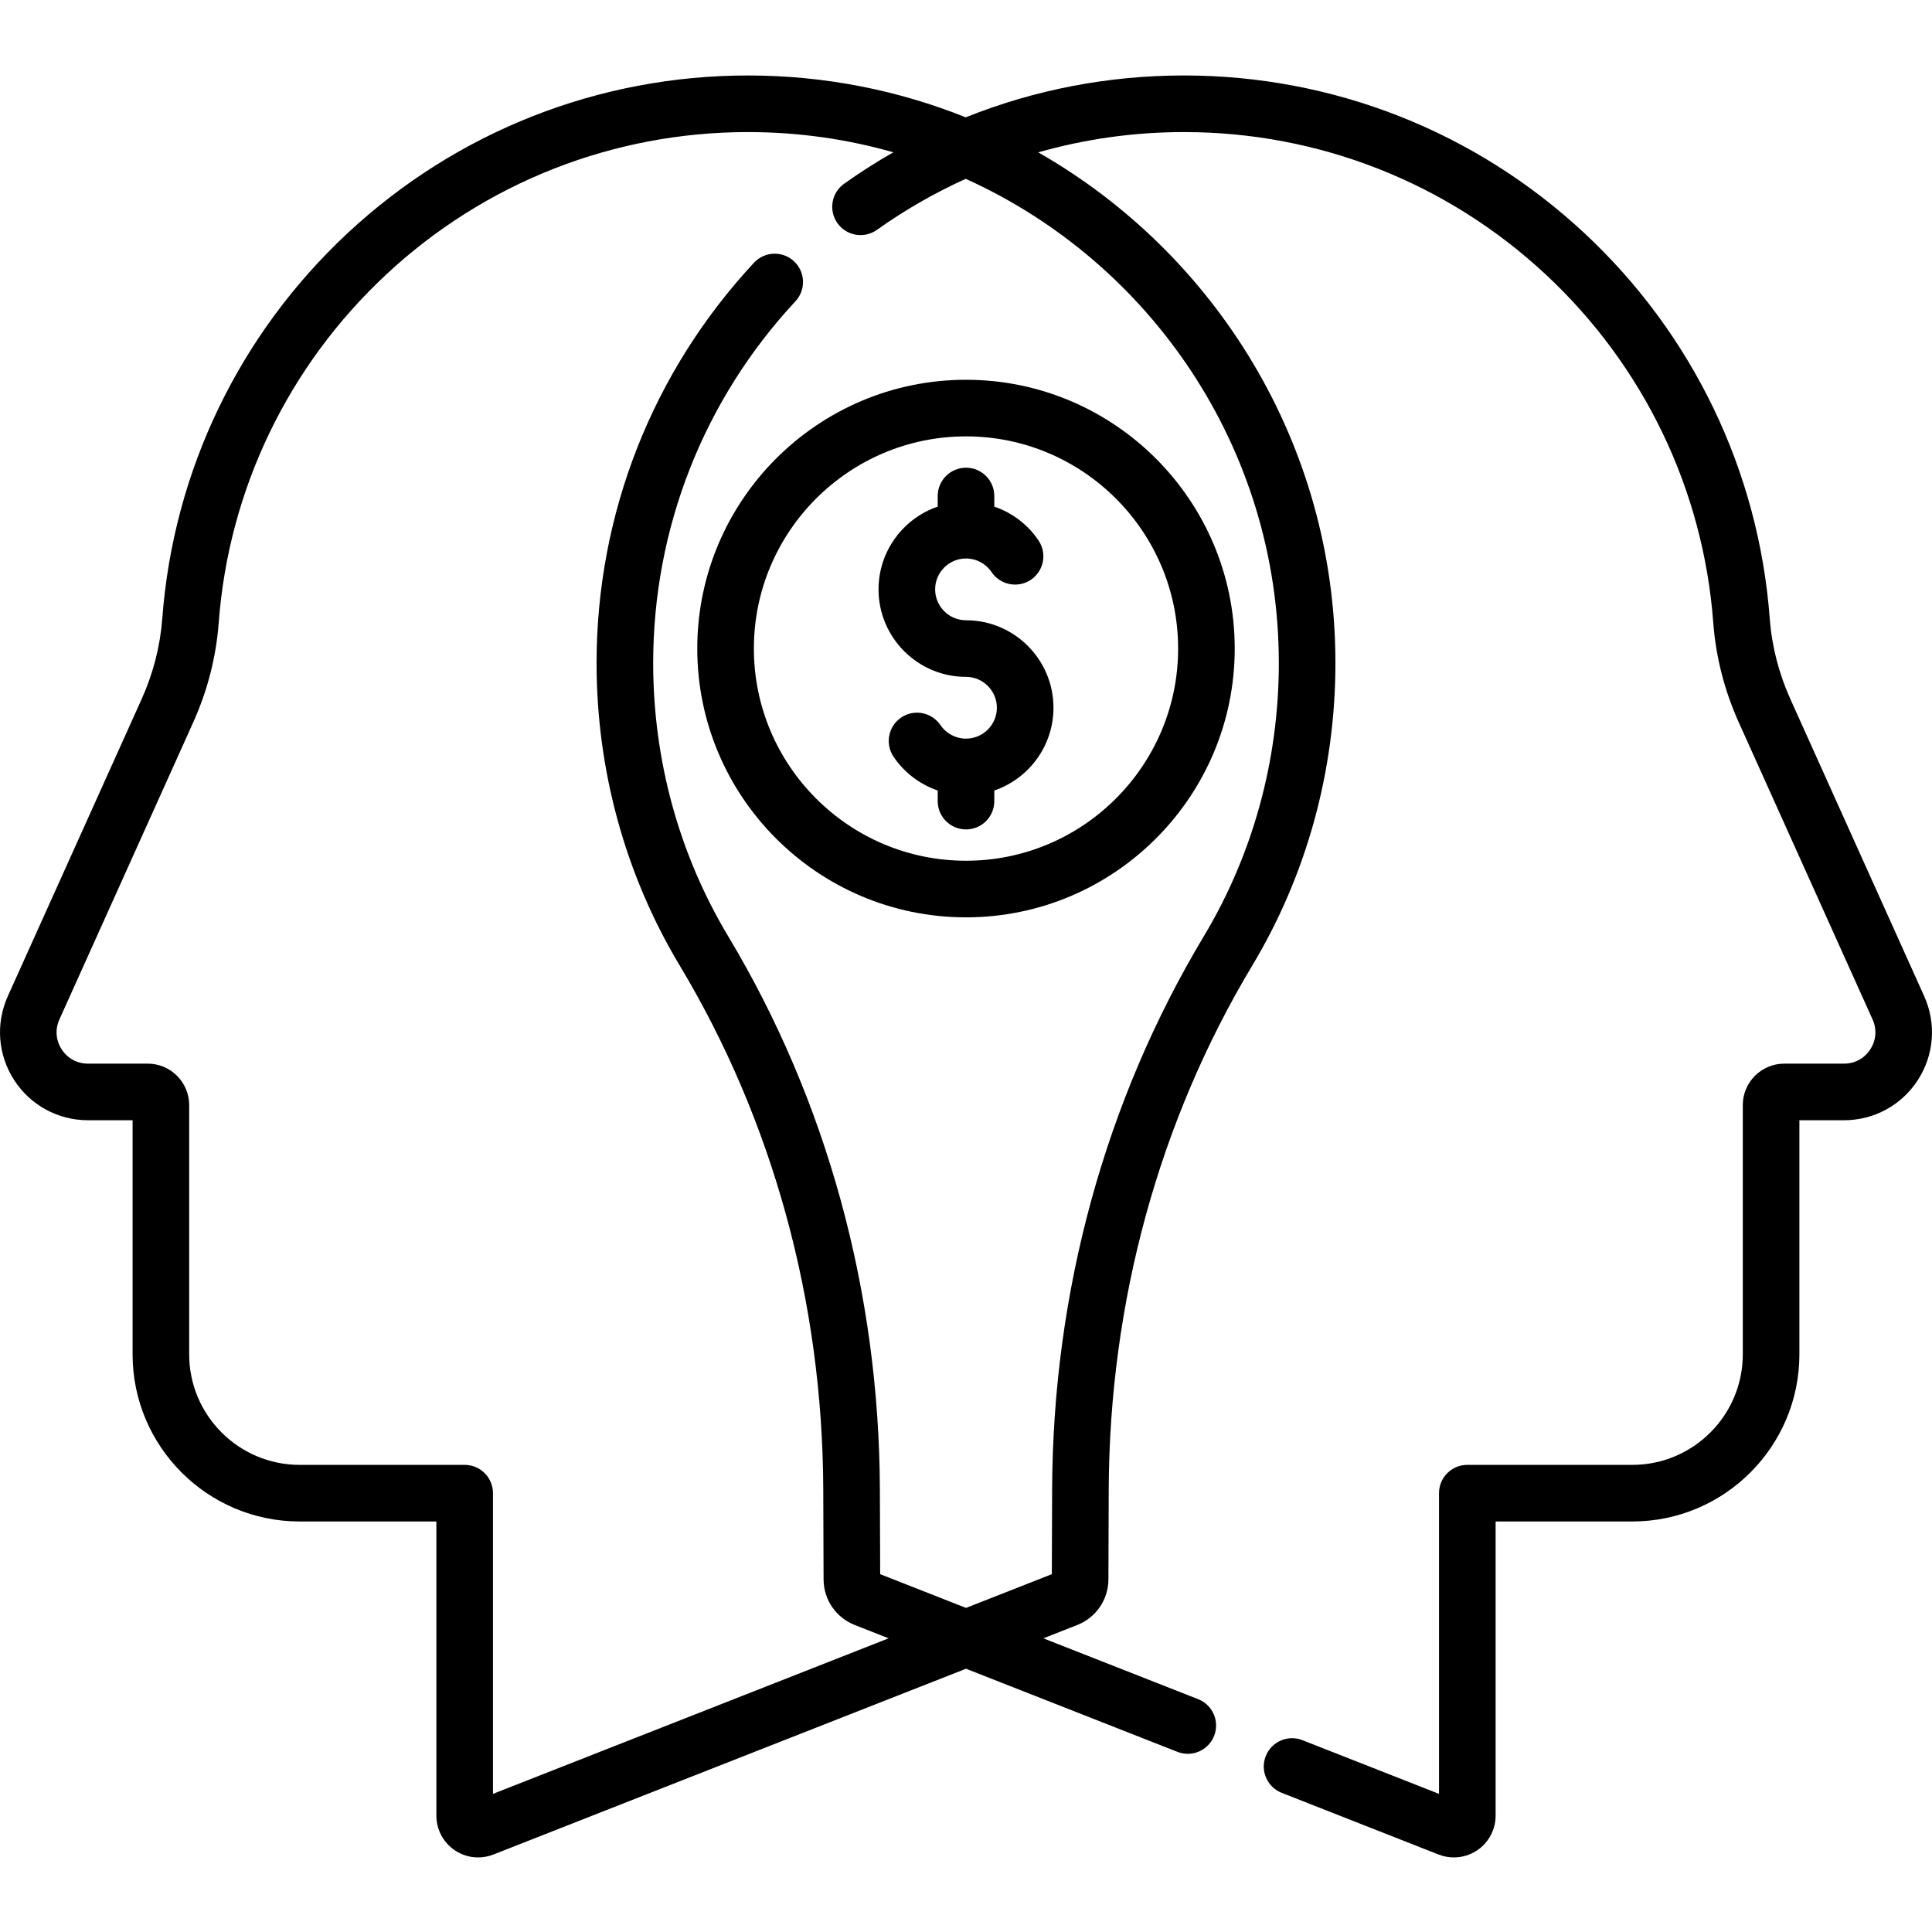 <svg height="511pt" viewBox="0 -19 512 511" width="511pt" xmlns="http://www.w3.org/2000/svg"><path d="m509.934 244.508-35.453-78.711c-3.09-6.855-4.934-14.059-5.484-21.41-2.934-39.059-20.383-75.328-49.133-102.121-28.895-26.934-66.574-41.766-106.094-41.766-20.066 0-39.609 3.785-57.844 11.094-17.852-7.152-37.316-11.094-57.691-11.094-39.52 0-77.199 14.832-106.098 41.766-28.746 26.793-46.195 63.062-49.129 102.121-.555 7.355-2.398 14.555-5.484 21.41l-35.457 78.711c-3.262 7.242-2.633 15.547 1.68 22.219 4.309 6.668 11.621 10.648 19.562 10.648h11.828v62.043c0 24.422 19.863 44.289 44.281 44.289h36.227v77.965c0 3.664 1.809 7.078 4.832 9.145 1.863 1.27 4.039 1.922 6.23 1.922 1.363 0 2.738-.254 4.047-.77l125.246-49.238 56.027 22.027c.902.352 1.832.52 2.742.52 2.996 0 5.82-1.801 6.984-4.758 1.516-3.852-.383-8.207-4.238-9.723l-41.016-16.125 8.957-3.52c5.016-1.973 8.266-6.727 8.285-12.109l.082-23.805c.18-49.68 13.344-97.715 38.066-138.906 14.398-23.992 22.012-51.695 22.012-80.117 0-57.898-31.758-108.512-78.758-135.34 12.441-3.543 25.402-5.375 38.625-5.375 35.711 0 69.754 13.402 95.867 37.738 25.98 24.215 41.75 56.984 44.398 92.273.684 9.098 2.961 17.996 6.766 26.445l35.453 78.711c1.18 2.617.961 5.504-.598 7.914-1.559 2.41-4.094 3.793-6.965 3.793h-15.84c-6.059 0-10.992 4.93-10.992 10.992v66.051c0 16.148-13.133 29.289-29.277 29.289h-43.727c-4.145 0-7.5 3.355-7.5 7.5v79.688l-36.195-14.23c-3.855-1.512-8.207.383-9.727 4.238-1.516 3.855.383 8.207 4.238 9.723l41.574 16.348c1.309.512 2.68.766 4.047.766 2.191 0 4.363-.652 6.23-1.922 3.023-2.062 4.832-5.48 4.832-9.145v-77.965h36.227c24.418 0 44.277-19.867 44.277-44.289v-62.043h11.832c7.938 0 15.254-3.98 19.562-10.648 4.312-6.672 4.941-14.977 1.68-22.219zm-171.031-88.293c0 25.703-6.875 50.734-19.875 72.395-26.109 43.512-40.016 94.195-40.203 146.578l-.078 22.484-22.746 8.941-22.746-8.941-.078-22.488c-.188-52.379-14.09-103.062-40.203-146.574-13-21.66-19.875-46.691-19.875-72.395 0-35.707 13.391-69.754 37.699-95.871 2.824-3.031 2.652-7.777-.379-10.602-3.031-2.824-7.777-2.652-10.598.379-26.906 28.902-41.723 66.582-41.723 106.094 0 28.422 7.613 56.125 22.012 80.117 24.727 41.191 37.887 89.227 38.066 138.906l.082 23.801c.02 5.391 3.273 10.141 8.281 12.113l8.961 3.52-104.855 41.223v-79.688c0-4.145-3.359-7.5-7.5-7.5h-43.727c-16.145 0-29.281-13.141-29.281-29.289v-66.051c0-6.062-4.93-10.992-10.988-10.992h-15.84c-2.871 0-5.406-1.383-6.965-3.793-1.559-2.414-1.777-5.297-.598-7.918l35.453-78.711c3.805-8.449 6.082-17.344 6.766-26.441 2.648-35.289 18.418-68.059 44.398-92.273 26.109-24.336 60.156-37.738 95.867-37.738 13.352 0 26.27 1.871 38.516 5.359-4.457 2.547-8.809 5.324-13.039 8.328-3.375 2.398-4.168 7.082-1.77 10.461 2.398 3.375 7.082 4.168 10.457 1.766 7.461-5.297 15.336-9.816 23.539-13.523 48.871 22.074 82.969 71.289 82.969 128.324zm0 0"/><path d="m184.785 152.375c0 39.277 31.949 71.23 71.215 71.23 39.27 0 71.215-31.953 71.215-71.23s-31.945-71.23-71.215-71.23c-39.266 0-71.215 31.953-71.215 71.23zm71.215-56.23c30.996 0 56.215 25.223 56.215 56.23 0 31.004-25.219 56.23-56.215 56.23s-56.215-25.227-56.215-56.23c0-31.008 25.219-56.23 56.215-56.23zm0 0"/><path d="m256 159.875c4.512 0 8.18 3.672 8.18 8.184 0 4.512-3.668 8.184-8.18 8.184-2.711 0-5.242-1.344-6.773-3.594-2.328-3.426-6.992-4.316-10.418-1.988-3.426 2.324-4.316 6.988-1.988 10.418 2.867 4.219 6.988 7.305 11.68 8.91v2.816c0 4.141 3.359 7.5 7.5 7.5 4.145 0 7.5-3.359 7.5-7.5v-2.812c9.113-3.129 15.68-11.773 15.68-21.934 0-12.781-10.395-23.184-23.18-23.184-4.508 0-8.18-3.672-8.18-8.184 0-4.512 3.672-8.184 8.18-8.184 2.723 0 5.258 1.352 6.785 3.613 2.32 3.434 6.98 4.332 10.414 2.02 3.434-2.32 4.336-6.98 2.02-10.414-2.871-4.25-7.008-7.352-11.719-8.965v-2.812c0-4.145-3.355-7.5-7.5-7.5-4.141 0-7.5 3.355-7.5 7.5v2.809c-9.109 3.129-15.68 11.773-15.68 21.934 0 12.781 10.398 23.184 23.18 23.184zm0 0"/></svg>